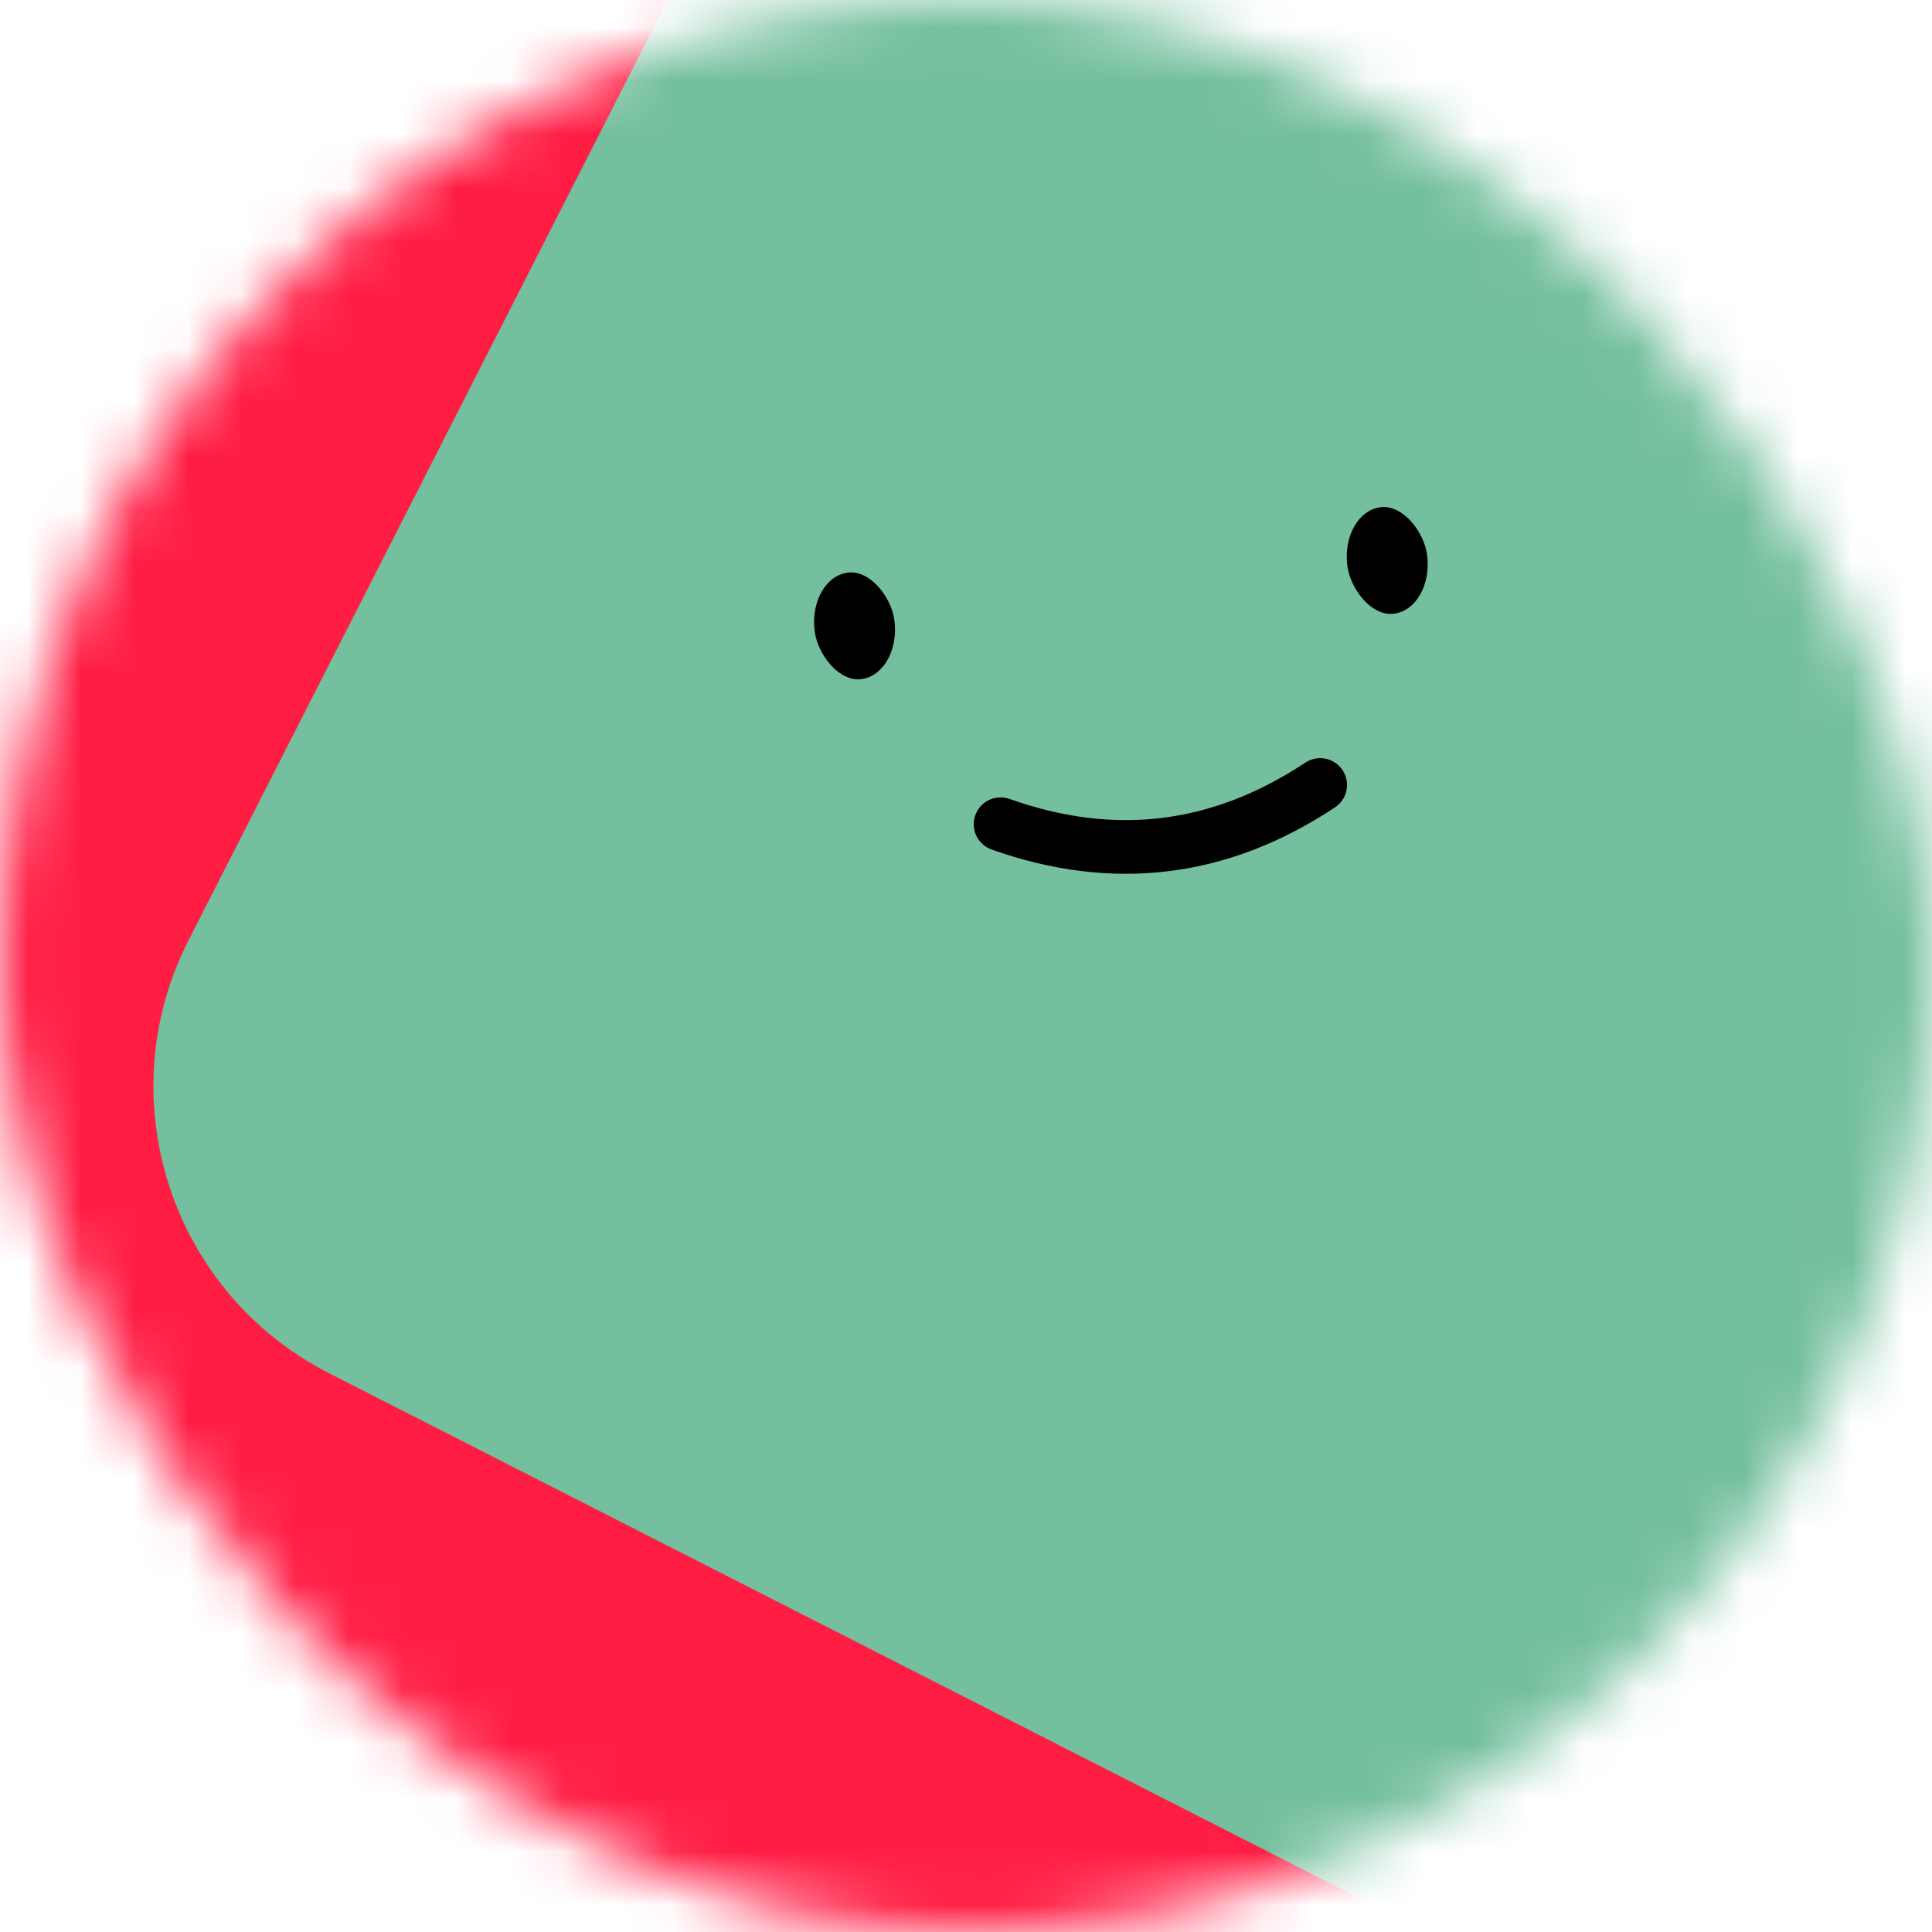 <svg viewBox="0 0 36 36" fill="none" role="img" xmlns="http://www.w3.org/2000/svg" width="128" height="128"><mask id=":rov:" maskUnits="userSpaceOnUse" x="0" y="0" width="36" height="36"><rect width="36" height="36" rx="72" fill="#FFFFFF"></rect></mask><g mask="url(#:rov:)"><rect width="36" height="36" fill="#ff1d44"></rect><rect x="0" y="0" width="36" height="36" transform="translate(7 -3) rotate(117 18 18) scale(1)" fill="#74bf9d" rx="6"></rect><g transform="translate(3.5 -4) rotate(-7 18 18)"><path d="M15 19c2 1 4 1 6 0" fill="none" stroke="#000000" stroke-linecap="round"></path><rect x="12" y="14" width="1.5" height="2" rx="1" stroke="none" fill="#000000"></rect><rect x="22" y="14" width="1.5" height="2" rx="1" stroke="none" fill="#000000"></rect></g></g></svg>